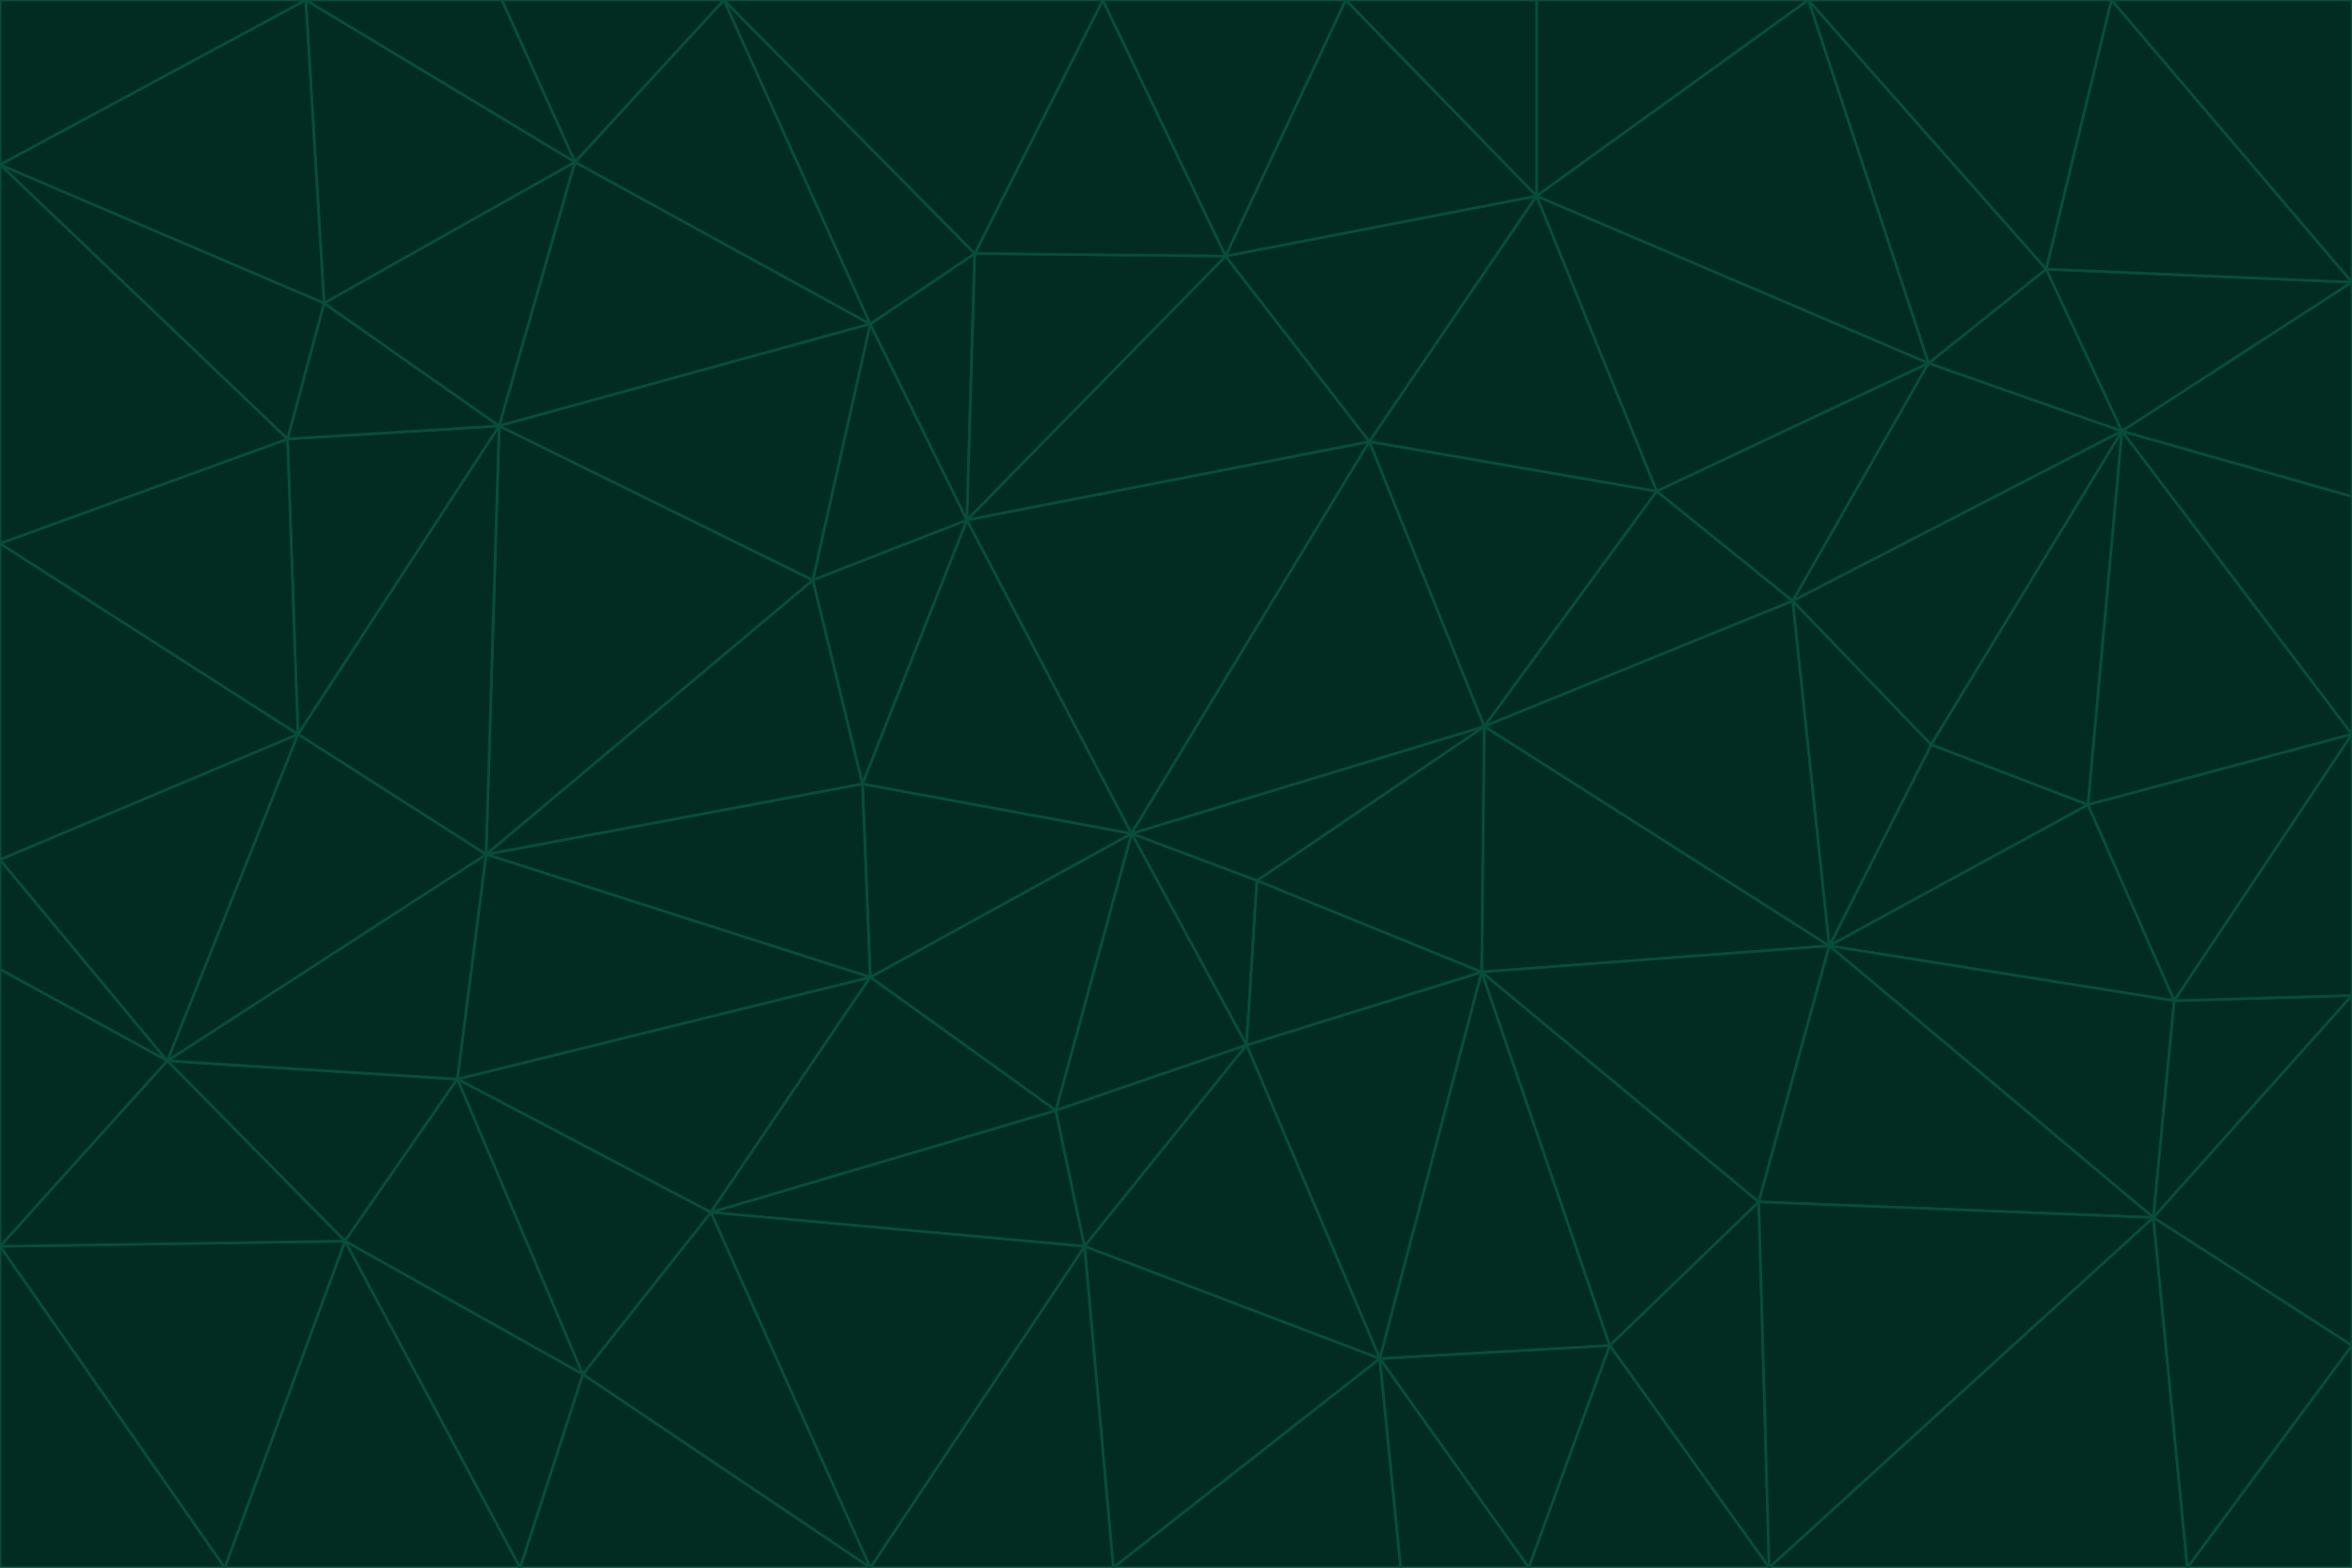 <svg id="visual" viewBox="0 0 900 600" width="900" height="600" xmlns="http://www.w3.org/2000/svg" xmlns:xlink="http://www.w3.org/1999/xlink" version="1.1"><g stroke-width="1" stroke-linejoin="bevel"><path d="M433 319L477 400L481 337Z" fill="#022c22" stroke="#064e3b"></path><path d="M433 319L404 425L477 400Z" fill="#022c22" stroke="#064e3b"></path><path d="M433 319L333 374L404 425Z" fill="#022c22" stroke="#064e3b"></path><path d="M272 464L415 477L404 425Z" fill="#022c22" stroke="#064e3b"></path><path d="M404 425L415 477L477 400Z" fill="#022c22" stroke="#064e3b"></path><path d="M528 520L567 372L477 400Z" fill="#022c22" stroke="#064e3b"></path><path d="M477 400L567 372L481 337Z" fill="#022c22" stroke="#064e3b"></path><path d="M433 319L330 300L333 374Z" fill="#022c22" stroke="#064e3b"></path><path d="M567 372L568 278L481 337Z" fill="#022c22" stroke="#064e3b"></path><path d="M481 337L568 278L433 319Z" fill="#022c22" stroke="#064e3b"></path><path d="M433 319L370 199L330 300Z" fill="#022c22" stroke="#064e3b"></path><path d="M415 477L528 520L477 400Z" fill="#022c22" stroke="#064e3b"></path><path d="M524 169L370 199L433 319Z" fill="#022c22" stroke="#064e3b"></path><path d="M370 199L311 222L330 300Z" fill="#022c22" stroke="#064e3b"></path><path d="M175 413L272 464L333 374Z" fill="#022c22" stroke="#064e3b"></path><path d="M186 327L333 374L330 300Z" fill="#022c22" stroke="#064e3b"></path><path d="M333 374L272 464L404 425Z" fill="#022c22" stroke="#064e3b"></path><path d="M415 477L426 600L528 520Z" fill="#022c22" stroke="#064e3b"></path><path d="M568 278L524 169L433 319Z" fill="#022c22" stroke="#064e3b"></path><path d="M528 520L616 515L567 372Z" fill="#022c22" stroke="#064e3b"></path><path d="M567 372L700 362L568 278Z" fill="#022c22" stroke="#064e3b"></path><path d="M333 600L426 600L415 477Z" fill="#022c22" stroke="#064e3b"></path><path d="M528 520L585 600L616 515Z" fill="#022c22" stroke="#064e3b"></path><path d="M616 515L673 460L567 372Z" fill="#022c22" stroke="#064e3b"></path><path d="M568 278L634 188L524 169Z" fill="#022c22" stroke="#064e3b"></path><path d="M426 600L536 600L528 520Z" fill="#022c22" stroke="#064e3b"></path><path d="M616 515L677 600L673 460Z" fill="#022c22" stroke="#064e3b"></path><path d="M673 460L700 362L567 372Z" fill="#022c22" stroke="#064e3b"></path><path d="M272 464L333 600L415 477Z" fill="#022c22" stroke="#064e3b"></path><path d="M311 222L186 327L330 300Z" fill="#022c22" stroke="#064e3b"></path><path d="M272 464L223 526L333 600Z" fill="#022c22" stroke="#064e3b"></path><path d="M686 230L634 188L568 278Z" fill="#022c22" stroke="#064e3b"></path><path d="M370 199L333 124L311 222Z" fill="#022c22" stroke="#064e3b"></path><path d="M311 222L191 163L186 327Z" fill="#022c22" stroke="#064e3b"></path><path d="M373 97L333 124L370 199Z" fill="#022c22" stroke="#064e3b"></path><path d="M469 98L370 199L524 169Z" fill="#022c22" stroke="#064e3b"></path><path d="M588 75L469 98L524 169Z" fill="#022c22" stroke="#064e3b"></path><path d="M175 413L223 526L272 464Z" fill="#022c22" stroke="#064e3b"></path><path d="M186 327L175 413L333 374Z" fill="#022c22" stroke="#064e3b"></path><path d="M536 600L585 600L528 520Z" fill="#022c22" stroke="#064e3b"></path><path d="M469 98L373 97L370 199Z" fill="#022c22" stroke="#064e3b"></path><path d="M700 362L686 230L568 278Z" fill="#022c22" stroke="#064e3b"></path><path d="M799 308L739 285L700 362Z" fill="#022c22" stroke="#064e3b"></path><path d="M700 362L739 285L686 230Z" fill="#022c22" stroke="#064e3b"></path><path d="M220 62L191 163L333 124Z" fill="#022c22" stroke="#064e3b"></path><path d="M333 124L191 163L311 222Z" fill="#022c22" stroke="#064e3b"></path><path d="M64 406L132 475L175 413Z" fill="#022c22" stroke="#064e3b"></path><path d="M634 188L588 75L524 169Z" fill="#022c22" stroke="#064e3b"></path><path d="M469 98L422 0L373 97Z" fill="#022c22" stroke="#064e3b"></path><path d="M738 139L588 75L634 188Z" fill="#022c22" stroke="#064e3b"></path><path d="M738 139L634 188L686 230Z" fill="#022c22" stroke="#064e3b"></path><path d="M64 406L175 413L186 327Z" fill="#022c22" stroke="#064e3b"></path><path d="M175 413L132 475L223 526Z" fill="#022c22" stroke="#064e3b"></path><path d="M223 526L199 600L333 600Z" fill="#022c22" stroke="#064e3b"></path><path d="M585 600L677 600L616 515Z" fill="#022c22" stroke="#064e3b"></path><path d="M832 383L799 308L700 362Z" fill="#022c22" stroke="#064e3b"></path><path d="M132 475L199 600L223 526Z" fill="#022c22" stroke="#064e3b"></path><path d="M191 163L114 281L186 327Z" fill="#022c22" stroke="#064e3b"></path><path d="M832 383L700 362L824 466Z" fill="#022c22" stroke="#064e3b"></path><path d="M812 165L738 139L686 230Z" fill="#022c22" stroke="#064e3b"></path><path d="M515 0L422 0L469 98Z" fill="#022c22" stroke="#064e3b"></path><path d="M277 0L220 62L333 124Z" fill="#022c22" stroke="#064e3b"></path><path d="M812 165L686 230L739 285Z" fill="#022c22" stroke="#064e3b"></path><path d="M588 75L515 0L469 98Z" fill="#022c22" stroke="#064e3b"></path><path d="M588 0L515 0L588 75Z" fill="#022c22" stroke="#064e3b"></path><path d="M277 0L333 124L373 97Z" fill="#022c22" stroke="#064e3b"></path><path d="M191 163L110 168L114 281Z" fill="#022c22" stroke="#064e3b"></path><path d="M114 281L64 406L186 327Z" fill="#022c22" stroke="#064e3b"></path><path d="M132 475L86 600L199 600Z" fill="#022c22" stroke="#064e3b"></path><path d="M124 116L110 168L191 163Z" fill="#022c22" stroke="#064e3b"></path><path d="M0 329L0 371L64 406Z" fill="#022c22" stroke="#064e3b"></path><path d="M824 466L700 362L673 460Z" fill="#022c22" stroke="#064e3b"></path><path d="M799 308L812 165L739 285Z" fill="#022c22" stroke="#064e3b"></path><path d="M692 0L588 0L588 75Z" fill="#022c22" stroke="#064e3b"></path><path d="M677 600L824 466L673 460Z" fill="#022c22" stroke="#064e3b"></path><path d="M422 0L277 0L373 97Z" fill="#022c22" stroke="#064e3b"></path><path d="M220 62L124 116L191 163Z" fill="#022c22" stroke="#064e3b"></path><path d="M117 0L124 116L220 62Z" fill="#022c22" stroke="#064e3b"></path><path d="M900 281L812 165L799 308Z" fill="#022c22" stroke="#064e3b"></path><path d="M738 139L692 0L588 75Z" fill="#022c22" stroke="#064e3b"></path><path d="M0 477L86 600L132 475Z" fill="#022c22" stroke="#064e3b"></path><path d="M812 165L783 103L738 139Z" fill="#022c22" stroke="#064e3b"></path><path d="M0 329L64 406L114 281Z" fill="#022c22" stroke="#064e3b"></path><path d="M64 406L0 477L132 475Z" fill="#022c22" stroke="#064e3b"></path><path d="M0 329L114 281L0 208Z" fill="#022c22" stroke="#064e3b"></path><path d="M783 103L692 0L738 139Z" fill="#022c22" stroke="#064e3b"></path><path d="M277 0L192 0L220 62Z" fill="#022c22" stroke="#064e3b"></path><path d="M0 208L114 281L110 168Z" fill="#022c22" stroke="#064e3b"></path><path d="M0 371L0 477L64 406Z" fill="#022c22" stroke="#064e3b"></path><path d="M824 466L900 381L832 383Z" fill="#022c22" stroke="#064e3b"></path><path d="M832 383L900 281L799 308Z" fill="#022c22" stroke="#064e3b"></path><path d="M677 600L837 600L824 466Z" fill="#022c22" stroke="#064e3b"></path><path d="M824 466L900 515L900 381Z" fill="#022c22" stroke="#064e3b"></path><path d="M900 381L900 281L832 383Z" fill="#022c22" stroke="#064e3b"></path><path d="M812 165L900 108L783 103Z" fill="#022c22" stroke="#064e3b"></path><path d="M0 63L110 168L124 116Z" fill="#022c22" stroke="#064e3b"></path><path d="M0 63L0 208L110 168Z" fill="#022c22" stroke="#064e3b"></path><path d="M837 600L900 515L824 466Z" fill="#022c22" stroke="#064e3b"></path><path d="M192 0L117 0L220 62Z" fill="#022c22" stroke="#064e3b"></path><path d="M900 281L900 190L812 165Z" fill="#022c22" stroke="#064e3b"></path><path d="M783 103L808 0L692 0Z" fill="#022c22" stroke="#064e3b"></path><path d="M0 477L0 600L86 600Z" fill="#022c22" stroke="#064e3b"></path><path d="M837 600L900 600L900 515Z" fill="#022c22" stroke="#064e3b"></path><path d="M900 108L808 0L783 103Z" fill="#022c22" stroke="#064e3b"></path><path d="M900 190L900 108L812 165Z" fill="#022c22" stroke="#064e3b"></path><path d="M117 0L0 63L124 116Z" fill="#022c22" stroke="#064e3b"></path><path d="M117 0L0 0L0 63Z" fill="#022c22" stroke="#064e3b"></path><path d="M900 108L900 0L808 0Z" fill="#022c22" stroke="#064e3b"></path></g></svg>